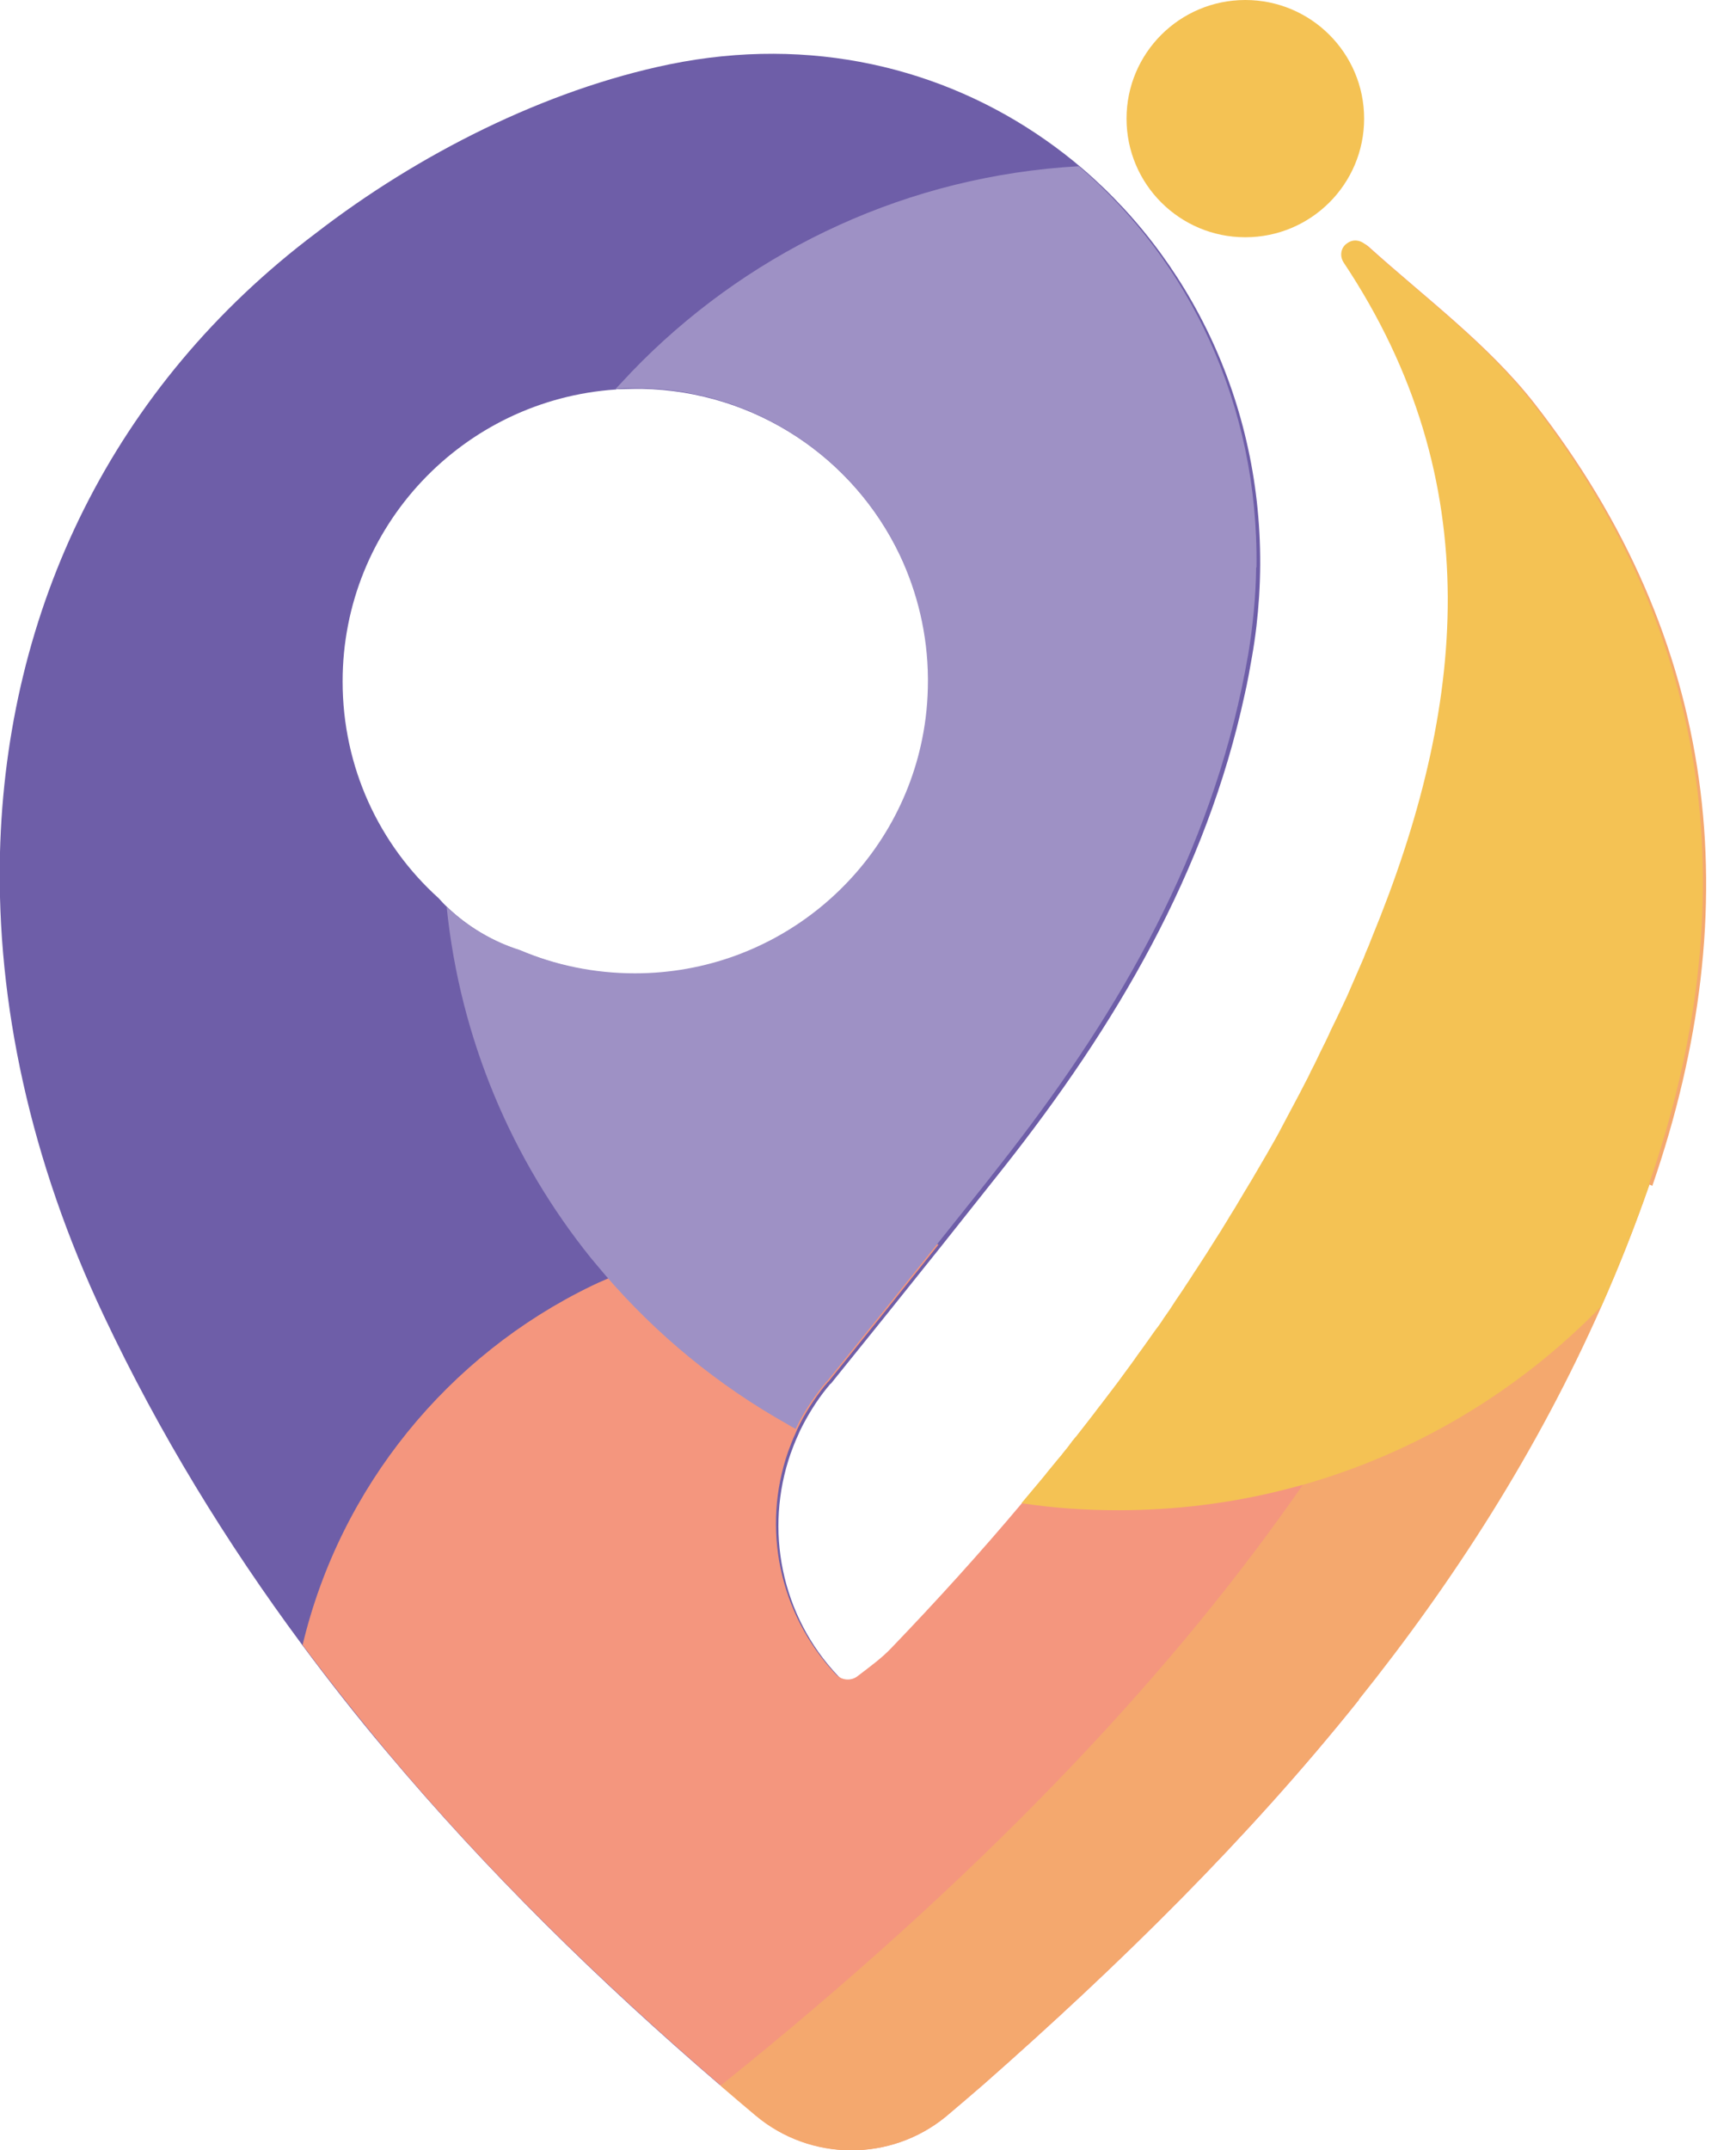 <svg width="42" height="52" viewBox="0 0 42 52" fill="none" xmlns="http://www.w3.org/2000/svg">
<path d="M37.427 17.841C37.419 17.678 37.404 17.516 37.388 17.354C37.388 17.284 37.373 17.207 37.365 17.137C37.349 17.006 37.342 16.874 37.326 16.75C37.326 16.735 37.326 16.712 37.326 16.696C37.31 16.565 37.295 16.433 37.279 16.302C37.279 16.294 37.279 16.279 37.279 16.271C37.279 16.224 37.264 16.17 37.256 16.124C37.256 16.101 37.256 16.07 37.248 16.047C37.241 15.992 37.233 15.931 37.225 15.876C37.218 15.807 37.202 15.737 37.194 15.675C37.171 15.544 37.148 15.405 37.125 15.273C37.086 15.072 37.047 14.879 37.008 14.685C36.977 14.554 36.954 14.43 36.923 14.306C36.908 14.245 36.892 14.183 36.877 14.121C36.861 14.067 36.846 14.013 36.838 13.951C36.76 13.634 36.667 13.324 36.582 13.03C36.544 12.915 36.513 12.799 36.474 12.682C36.435 12.566 36.396 12.45 36.358 12.335C36.296 12.164 36.234 11.994 36.172 11.824C36.133 11.716 36.086 11.607 36.048 11.499C36.024 11.445 36.001 11.391 35.986 11.337C35.962 11.283 35.939 11.229 35.924 11.175C35.901 11.12 35.877 11.074 35.862 11.02C35.839 10.966 35.815 10.919 35.792 10.865C35.769 10.811 35.745 10.765 35.722 10.71C35.699 10.656 35.676 10.61 35.653 10.563C35.606 10.463 35.56 10.362 35.513 10.27C35.443 10.123 35.374 9.983 35.304 9.844C35.281 9.798 35.257 9.751 35.234 9.705C35.188 9.612 35.141 9.527 35.095 9.442C35.072 9.396 35.048 9.357 35.025 9.311C34.978 9.226 34.932 9.141 34.886 9.055C34.862 9.017 34.839 8.97 34.816 8.932C34.769 8.854 34.723 8.769 34.676 8.692C34.63 8.615 34.583 8.537 34.537 8.46C34.49 8.383 34.444 8.313 34.405 8.243C34.359 8.174 34.312 8.104 34.273 8.035C34.235 7.981 34.204 7.926 34.165 7.872C34.134 7.818 34.095 7.764 34.064 7.718C34.033 7.663 33.995 7.617 33.964 7.571C33.948 7.547 33.925 7.517 33.909 7.493C33.878 7.447 33.84 7.401 33.809 7.354C33.778 7.308 33.747 7.261 33.716 7.223C33.685 7.176 33.654 7.138 33.623 7.099C33.607 7.076 33.592 7.053 33.576 7.037C33.53 6.975 33.483 6.921 33.444 6.859C33.065 6.372 32.786 6.063 32.685 5.954C32.685 5.954 32.685 5.947 32.678 5.947L32.662 5.931C32.515 6.039 32.476 6.24 32.577 6.395C36.11 11.7 35.536 17.199 33.259 22.728C33.204 22.852 33.158 22.983 33.104 23.107C33.073 23.177 33.042 23.246 33.018 23.316C32.925 23.533 32.833 23.741 32.739 23.958C32.716 24.02 32.685 24.074 32.662 24.136C32.631 24.213 32.592 24.291 32.554 24.368C32.507 24.468 32.461 24.561 32.414 24.662C32.368 24.762 32.321 24.855 32.275 24.948C32.182 25.133 32.096 25.327 32.004 25.512C31.98 25.559 31.957 25.613 31.934 25.659C31.887 25.744 31.849 25.837 31.802 25.922C31.802 25.938 31.787 25.953 31.779 25.969C31.732 26.054 31.686 26.146 31.647 26.232C31.601 26.324 31.554 26.409 31.508 26.502C31.446 26.626 31.376 26.742 31.314 26.866C31.267 26.959 31.213 27.051 31.167 27.144C31.058 27.345 30.942 27.554 30.834 27.755C30.795 27.832 30.748 27.902 30.71 27.972C30.671 28.034 30.64 28.095 30.601 28.157C30.508 28.312 30.423 28.466 30.33 28.621C30.284 28.691 30.245 28.768 30.198 28.838C30.16 28.907 30.113 28.977 30.074 29.047C29.989 29.194 29.896 29.34 29.811 29.48C29.765 29.549 29.726 29.619 29.679 29.696C29.633 29.773 29.586 29.843 29.54 29.92C29.455 30.06 29.362 30.199 29.276 30.338C29.191 30.47 29.106 30.601 29.021 30.733C29.005 30.763 28.982 30.794 28.959 30.825C28.881 30.941 28.804 31.057 28.726 31.181C28.726 31.181 28.726 31.189 28.719 31.197C28.649 31.297 28.579 31.405 28.509 31.506C28.416 31.645 28.316 31.784 28.223 31.931C28.176 31.993 28.13 32.063 28.091 32.124C28.014 32.233 27.936 32.349 27.851 32.457C27.766 32.573 27.68 32.689 27.595 32.813C27.471 32.983 27.355 33.145 27.231 33.315C27.146 33.424 27.068 33.54 26.983 33.648C26.882 33.779 26.79 33.911 26.689 34.035C26.681 34.05 26.666 34.058 26.658 34.073C26.472 34.313 26.294 34.545 26.108 34.785C26.084 34.816 26.053 34.854 26.023 34.885C25.945 34.986 25.86 35.086 25.782 35.195C25.759 35.218 25.744 35.241 25.72 35.272C25.627 35.396 25.527 35.512 25.426 35.628C25.317 35.759 25.217 35.891 25.108 36.014C25 36.146 24.891 36.27 24.783 36.401C23.776 37.592 22.722 38.76 21.63 39.897C21.397 40.144 21.118 40.345 20.816 40.577C20.654 40.701 20.421 40.685 20.282 40.538C18.887 39.069 18.492 36.981 19.127 35.156C19.181 35.009 19.236 34.862 19.305 34.715C19.321 34.676 19.336 34.646 19.352 34.607C19.53 34.243 19.747 33.888 20.01 33.563C20.041 33.532 20.065 33.493 20.096 33.462C20.096 33.462 20.096 33.462 20.103 33.462C21.002 32.349 21.893 31.243 22.768 30.145C23.272 29.511 23.776 28.876 24.279 28.242C26.991 24.809 29.183 21.104 30.113 16.797C30.183 16.495 30.237 16.186 30.291 15.876C30.377 15.389 30.431 14.91 30.462 14.43C30.725 10.262 29.013 6.496 26.185 4.075C25.898 3.828 25.596 3.596 25.286 3.379C22.799 1.639 19.615 0.858 16.206 1.554C13.185 2.173 10.109 3.735 7.653 5.63C2.718 9.342 0.146 14.74 -0.001 20.64C-0.001 20.64 -0.001 20.64 -0.001 20.648C-0.086 24.267 0.743 28.08 2.509 31.815C3.857 34.669 5.476 37.306 7.305 39.773C7.955 40.647 8.629 41.505 9.334 42.34C11.775 45.248 14.502 47.924 17.423 50.43C23.706 45.387 28.145 40.662 31.229 36.308C31.322 36.177 31.415 36.038 31.508 35.906C36.45 28.768 37.713 22.651 37.419 17.833L37.427 17.841ZM14.913 9.411C14.913 9.411 14.975 9.411 14.998 9.411C15.13 9.411 15.254 9.403 15.385 9.403C15.432 9.403 15.478 9.403 15.525 9.403C18.291 9.458 20.669 11.089 21.785 13.44C22.226 14.361 22.474 15.389 22.474 16.48C22.474 16.681 22.466 16.882 22.451 17.083C22.428 17.392 22.381 17.701 22.311 18.003C21.614 21.174 18.779 23.556 15.385 23.556C14.393 23.556 13.456 23.355 12.596 22.991C11.938 22.782 11.325 22.419 10.83 21.947C10.752 21.878 10.682 21.8 10.613 21.723C9.179 20.431 8.289 18.56 8.289 16.48C8.289 12.729 11.209 9.666 14.905 9.419L14.913 9.411ZM31.229 36.316C31.174 36.223 31.12 36.13 31.066 36.038C31.213 35.999 31.36 35.96 31.508 35.922C31.415 36.053 31.322 36.185 31.229 36.316Z" fill="#6E5EA8"/>
<path d="M32.864 41.127C30.184 44.475 27.085 47.514 23.8 50.407C23.498 50.67 23.196 50.925 22.886 51.188C21.545 52.286 19.608 52.271 18.284 51.157C17.997 50.917 17.718 50.678 17.439 50.438C14.518 47.924 11.784 45.256 9.351 42.349C8.654 41.513 7.972 40.655 7.321 39.781C8.235 35.953 10.846 32.774 14.317 31.096C14.425 31.042 14.534 30.996 14.642 30.949C16.269 30.215 18.075 29.812 19.973 29.812C20.91 29.812 21.832 29.913 22.707 30.099C21.832 31.197 20.941 32.303 20.042 33.416C20.042 33.416 20.042 33.416 20.035 33.416C20.011 33.447 19.98 33.486 19.949 33.517C19.686 33.849 19.461 34.197 19.291 34.561C19.275 34.599 19.26 34.63 19.244 34.669C19.175 34.816 19.12 34.963 19.066 35.11C18.431 36.935 18.834 39.015 20.221 40.492C20.36 40.639 20.592 40.663 20.755 40.531C21.057 40.299 21.336 40.098 21.569 39.851C22.661 38.714 23.715 37.554 24.722 36.355C24.83 36.224 24.939 36.1 25.047 35.968C25.156 35.837 25.264 35.713 25.365 35.582C25.466 35.466 25.559 35.342 25.659 35.226C25.683 35.203 25.698 35.179 25.721 35.149C25.806 35.048 25.884 34.947 25.961 34.839C25.992 34.808 26.016 34.77 26.047 34.739C26.233 34.499 26.419 34.267 26.597 34.027C26.605 34.012 26.62 34.004 26.628 33.989C26.728 33.857 26.821 33.733 26.922 33.602C27.007 33.494 27.093 33.378 27.17 33.269C27.294 33.099 27.418 32.937 27.534 32.767C27.619 32.651 27.705 32.535 27.79 32.411C29.099 33.393 30.959 34.569 31.819 35.968C31.873 36.061 31.462 36.301 31.516 36.394C31.516 36.394 31.237 36.301 31.245 36.301C32.082 37.755 32.648 39.379 32.872 41.119L32.864 41.127Z" fill="#F4967E"/>
<path d="M30.391 13.725C30.384 14.413 30.314 15.117 30.198 15.829C30.151 16.099 30.097 16.37 30.043 16.633C29.121 20.987 26.913 24.722 24.178 28.194C23.829 28.643 23.473 29.084 23.116 29.532C22.992 29.687 22.876 29.834 22.752 29.989C21.846 31.125 20.932 32.262 20.002 33.414C20.002 33.414 20.002 33.414 19.994 33.414C19.971 33.446 19.94 33.484 19.909 33.515C19.646 33.848 19.421 34.196 19.25 34.559C19.25 34.559 19.235 34.551 19.227 34.544C19.165 34.513 19.111 34.482 19.049 34.443C17.368 33.5 15.873 32.27 14.625 30.816C14.517 30.685 14.408 30.561 14.3 30.429C12.386 28.055 11.131 25.124 10.806 21.93C11.302 22.402 11.906 22.765 12.572 22.974C13.424 23.338 14.37 23.539 15.361 23.539C18.793 23.539 21.66 21.103 22.311 17.87C22.404 17.414 22.45 16.942 22.45 16.463C22.45 16.447 22.45 16.424 22.45 16.409C22.442 15.341 22.195 14.328 21.768 13.424C20.63 11.034 18.189 9.387 15.369 9.387C15.206 9.387 15.051 9.387 14.896 9.402C14.935 9.363 14.974 9.317 15.013 9.278C15.183 9.093 15.361 8.907 15.54 8.729C18.282 6.007 21.985 4.252 26.099 4.02C28.78 6.309 30.453 9.804 30.399 13.717L30.391 13.725Z" fill="#9E91C5"/>
<path d="M39.907 28.648C39.558 29.653 39.17 30.635 38.744 31.594C37.203 35.074 35.188 38.222 32.856 41.13C30.176 44.478 27.077 47.517 23.792 50.41C23.49 50.673 23.188 50.928 22.878 51.191C21.537 52.289 19.6 52.274 18.276 51.16C17.989 50.92 17.71 50.681 17.431 50.441C23.714 45.399 28.154 40.673 31.237 36.312C31.33 36.18 31.423 36.049 31.516 35.917C36.622 28.532 37.807 22.244 37.396 17.357C37.396 17.287 37.381 17.21 37.373 17.14C37.358 17.009 37.35 16.877 37.334 16.754C37.334 16.738 37.334 16.715 37.334 16.7C37.319 16.568 37.303 16.437 37.288 16.305C37.288 16.297 37.288 16.282 37.288 16.274C37.288 16.228 37.272 16.174 37.265 16.127C37.265 16.104 37.265 16.073 37.257 16.05C37.249 15.996 37.241 15.934 37.234 15.88C37.226 15.81 37.21 15.741 37.203 15.679C37.179 15.547 37.156 15.408 37.133 15.277C37.094 15.075 37.056 14.882 37.017 14.689C36.986 14.557 36.962 14.434 36.931 14.31C36.916 14.248 36.901 14.186 36.885 14.124C36.87 14.07 36.854 14.016 36.846 13.954C36.769 13.637 36.676 13.328 36.591 13.034C36.552 12.918 36.521 12.802 36.482 12.686C36.443 12.57 36.405 12.454 36.366 12.338C36.304 12.168 36.242 11.998 36.18 11.828C36.141 11.719 36.095 11.611 36.056 11.503C36.033 11.448 36.01 11.394 35.994 11.34C35.971 11.286 35.948 11.232 35.932 11.178C35.909 11.124 35.886 11.077 35.87 11.023C35.847 10.969 35.824 10.923 35.8 10.868C35.777 10.814 35.754 10.768 35.731 10.714C35.707 10.66 35.684 10.613 35.661 10.567C35.614 10.466 35.568 10.366 35.522 10.273C35.452 10.126 35.382 9.987 35.312 9.848C35.289 9.801 35.266 9.755 35.243 9.709C35.196 9.616 35.15 9.531 35.103 9.446C35.08 9.399 35.057 9.361 35.033 9.314C34.987 9.229 34.94 9.144 34.894 9.059C34.871 9.02 34.847 8.974 34.824 8.935C34.778 8.858 34.731 8.773 34.685 8.695C34.638 8.618 34.592 8.541 34.545 8.463C34.499 8.386 34.452 8.316 34.414 8.247C34.367 8.177 34.321 8.108 34.282 8.038C34.243 7.984 34.212 7.93 34.173 7.876C34.142 7.822 34.104 7.767 34.073 7.721C34.042 7.667 34.003 7.62 33.972 7.574C33.956 7.551 33.933 7.52 33.918 7.497C33.887 7.45 33.848 7.404 33.817 7.358C33.786 7.311 33.755 7.265 33.724 7.226C33.693 7.18 33.662 7.141 33.631 7.102C33.616 7.079 33.6 7.056 33.585 7.04C33.538 6.979 33.492 6.924 33.453 6.863C33.073 6.375 32.794 6.066 32.694 5.958C32.694 5.958 32.694 5.95 32.686 5.95L32.67 5.935C32.802 5.834 32.98 5.849 33.104 5.958C34.476 7.195 35.994 8.316 37.117 9.747C41.596 15.485 42.308 21.92 39.976 28.679L39.907 28.648Z" fill="#F4A86E"/>
<path d="M39.905 28.643C39.557 29.649 39.169 30.631 38.743 31.59C36.783 33.608 34.296 35.124 31.507 35.913C31.36 35.952 31.213 35.99 31.066 36.029C29.779 36.354 28.439 36.524 27.052 36.524C26.262 36.524 25.48 36.47 24.713 36.354C24.821 36.222 24.93 36.099 25.038 35.967C25.146 35.836 25.255 35.712 25.356 35.58C25.456 35.464 25.549 35.341 25.65 35.225C25.673 35.201 25.689 35.178 25.712 35.147C25.797 35.047 25.875 34.946 25.952 34.838C25.983 34.807 26.006 34.768 26.038 34.737C26.223 34.498 26.409 34.266 26.587 34.026C26.595 34.011 26.611 34.003 26.619 33.987C26.719 33.856 26.812 33.732 26.913 33.601C26.998 33.492 27.083 33.376 27.161 33.268C27.285 33.098 27.409 32.935 27.525 32.765C27.61 32.649 27.695 32.533 27.781 32.41C27.858 32.301 27.936 32.185 28.021 32.077C28.067 32.015 28.114 31.946 28.152 31.884C28.253 31.745 28.346 31.605 28.439 31.458C28.509 31.358 28.579 31.25 28.648 31.149C28.648 31.149 28.648 31.141 28.656 31.134C28.734 31.018 28.811 30.902 28.889 30.778C28.912 30.747 28.927 30.716 28.951 30.685C29.036 30.554 29.121 30.422 29.206 30.291C29.291 30.151 29.384 30.012 29.47 29.873C29.516 29.803 29.563 29.726 29.609 29.649C29.655 29.579 29.694 29.51 29.741 29.432C29.834 29.285 29.919 29.146 30.004 28.999C30.043 28.93 30.089 28.86 30.128 28.79C30.175 28.721 30.213 28.643 30.26 28.574C30.353 28.419 30.438 28.265 30.531 28.11C30.57 28.048 30.601 27.986 30.64 27.924C30.678 27.855 30.725 27.777 30.763 27.708C30.88 27.507 30.988 27.306 31.096 27.097C31.143 27.004 31.197 26.911 31.244 26.818C31.306 26.695 31.375 26.579 31.437 26.455C31.484 26.362 31.53 26.277 31.577 26.184C31.623 26.099 31.67 26.006 31.709 25.921C31.709 25.906 31.724 25.89 31.732 25.875C31.778 25.79 31.817 25.705 31.863 25.612C31.887 25.566 31.91 25.511 31.933 25.465C32.026 25.279 32.119 25.094 32.204 24.9C32.251 24.808 32.297 24.707 32.344 24.614C32.39 24.514 32.437 24.421 32.483 24.32C32.522 24.243 32.553 24.166 32.592 24.088C32.615 24.027 32.646 23.972 32.669 23.91C32.762 23.694 32.855 23.485 32.948 23.269C32.979 23.199 33.01 23.13 33.033 23.06C33.088 22.936 33.142 22.805 33.188 22.681C35.466 17.151 36.039 11.653 32.507 6.348C32.406 6.193 32.437 5.984 32.592 5.884C32.724 5.783 32.902 5.799 33.026 5.907C34.397 7.144 35.916 8.266 37.039 9.696C41.517 15.435 42.23 21.869 39.898 28.628L39.905 28.643Z" fill="#F4C254"/>
<path d="M30.129 5.738C31.716 5.738 33.003 4.454 33.003 2.869C33.003 1.285 31.716 0 30.129 0C28.541 0 27.255 1.285 27.255 2.869C27.255 4.454 28.541 5.738 30.129 5.738Z" fill="#F4C254"/>
</svg>
